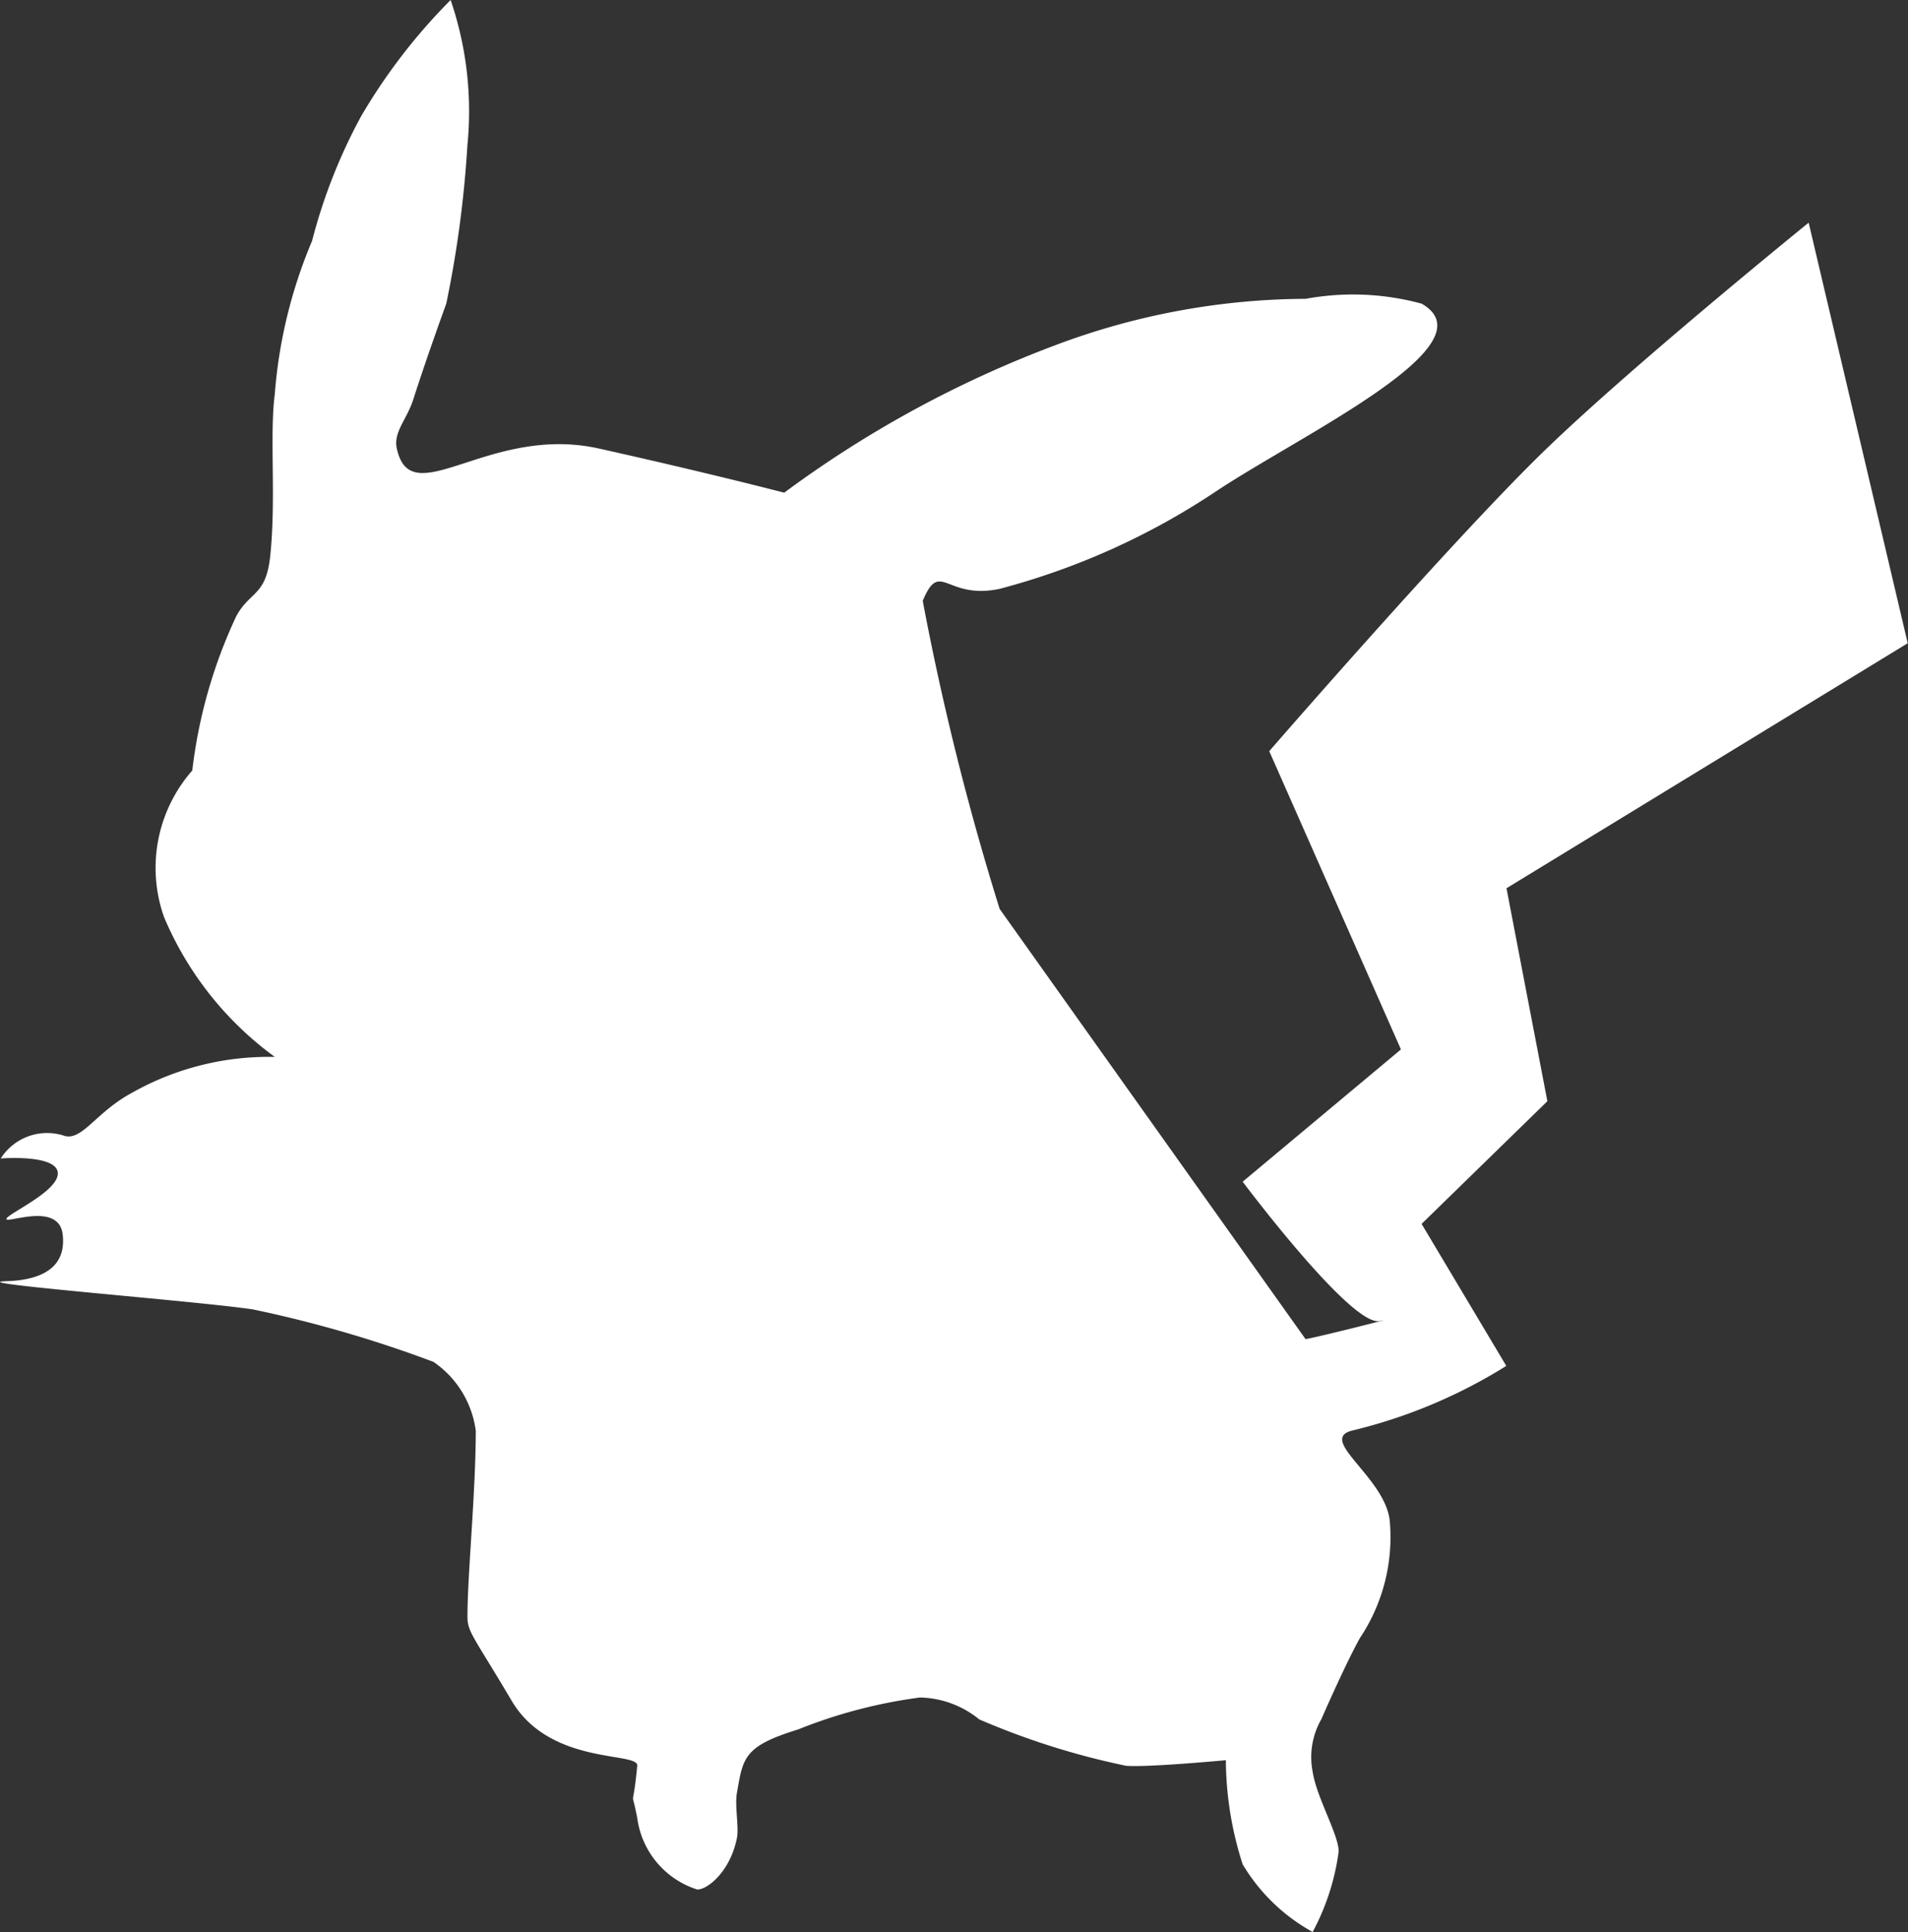 <svg xmlns="http://www.w3.org/2000/svg" fill="white" width="28.004" height="28.351" viewBox="0 0 28.004 28.351">
    <rect x="0" y="0" width="28.004" height="28.351" fill="#333333" stroke="none"/>
    <g id="Active_Icon" data-name="Active Icon" transform="translate(-0.996)">
        <path id="Oval_566" data-name="Oval 566" d="M7.511,24.96c.563.951,1.862.742,1.842.951-.069.726-.094.277,0,.767a1.278,1.278,0,0,0,.881,1.05c.157,0,.485-.271.582-.756.032-.159-.034-.47,0-.663.09-.516.1-.684.895-.929a7.386,7.386,0,0,1,1.792-.47,1.424,1.424,0,0,1,.869.321,11.113,11.113,0,0,0,2.155.681c.32.026,1.465-.082,1.465-.082a5.062,5.062,0,0,0,.247,1.529,2.732,2.732,0,0,0,1.027.992,3.452,3.452,0,0,0,.381-1.175c.01-.236-.325-.8-.381-1.177a1.115,1.115,0,0,1,.127-.769s.348-.8.567-1.193a2.664,2.664,0,0,0,.441-1.676c-.026-.657-1.075-1.231-.56-1.367a7.61,7.61,0,0,0,2.267-.95L20.865,17.96l1.846-1.8-.6-3.125L28,9.439,26.546,3.268s-2.66,2.153-3.934,3.4c-1.366,1.338-3.983,4.355-3.983,4.355L20.562,15.4l-2.323,1.941s1.6,2.137,2.011,2.044c.351-.08-1.02.265-1.089.265,0,0-4.489-6.312-4.489-6.312a40.136,40.136,0,0,1-1.129-4.521c.259-.618.337-.008,1.129-.176A10.554,10.554,0,0,0,17.82,7.229c1.253-.84,4.1-2.169,3.045-2.773a3.835,3.835,0,0,0-1.7-.071,10.537,10.537,0,0,0-3.663.676,16.3,16.3,0,0,0-3.992,2.169s-1.1-.287-2.719-.648-2.756.966-2.967,0c-.053-.243.148-.426.242-.721.209-.653.484-1.405.484-1.405A16.128,16.128,0,0,0,6.86,2.133,5.054,5.054,0,0,0,6.614,0,8.51,8.51,0,0,0,5.3,1.706a8.019,8.019,0,0,0-.72,1.83,7.172,7.172,0,0,0-.547,2.248c-.079.614.022,1.531-.067,2.376-.062.592-.3.513-.5.886a7.341,7.341,0,0,0-.644,2.261,2.164,2.164,0,0,0-.415,2.149A4.883,4.883,0,0,0,4.034,15.51a4.081,4.081,0,0,0-2.1.528c-.518.279-.721.694-.979.633A.806.806,0,0,0,.011,17s.813-.065.837.208-.754.609-.754.68.769-.257.826.227-.306.67-.826.686c-.7.022,2.806.291,3.618.414a18.02,18.02,0,0,1,2.65.77,1.452,1.452,0,0,1,.621,1.011c0,.891-.122,2.117-.122,2.724C6.86,23.95,6.948,24.009,7.511,24.96Z" transform="translate(0.996)"/>
    </g>
</svg>